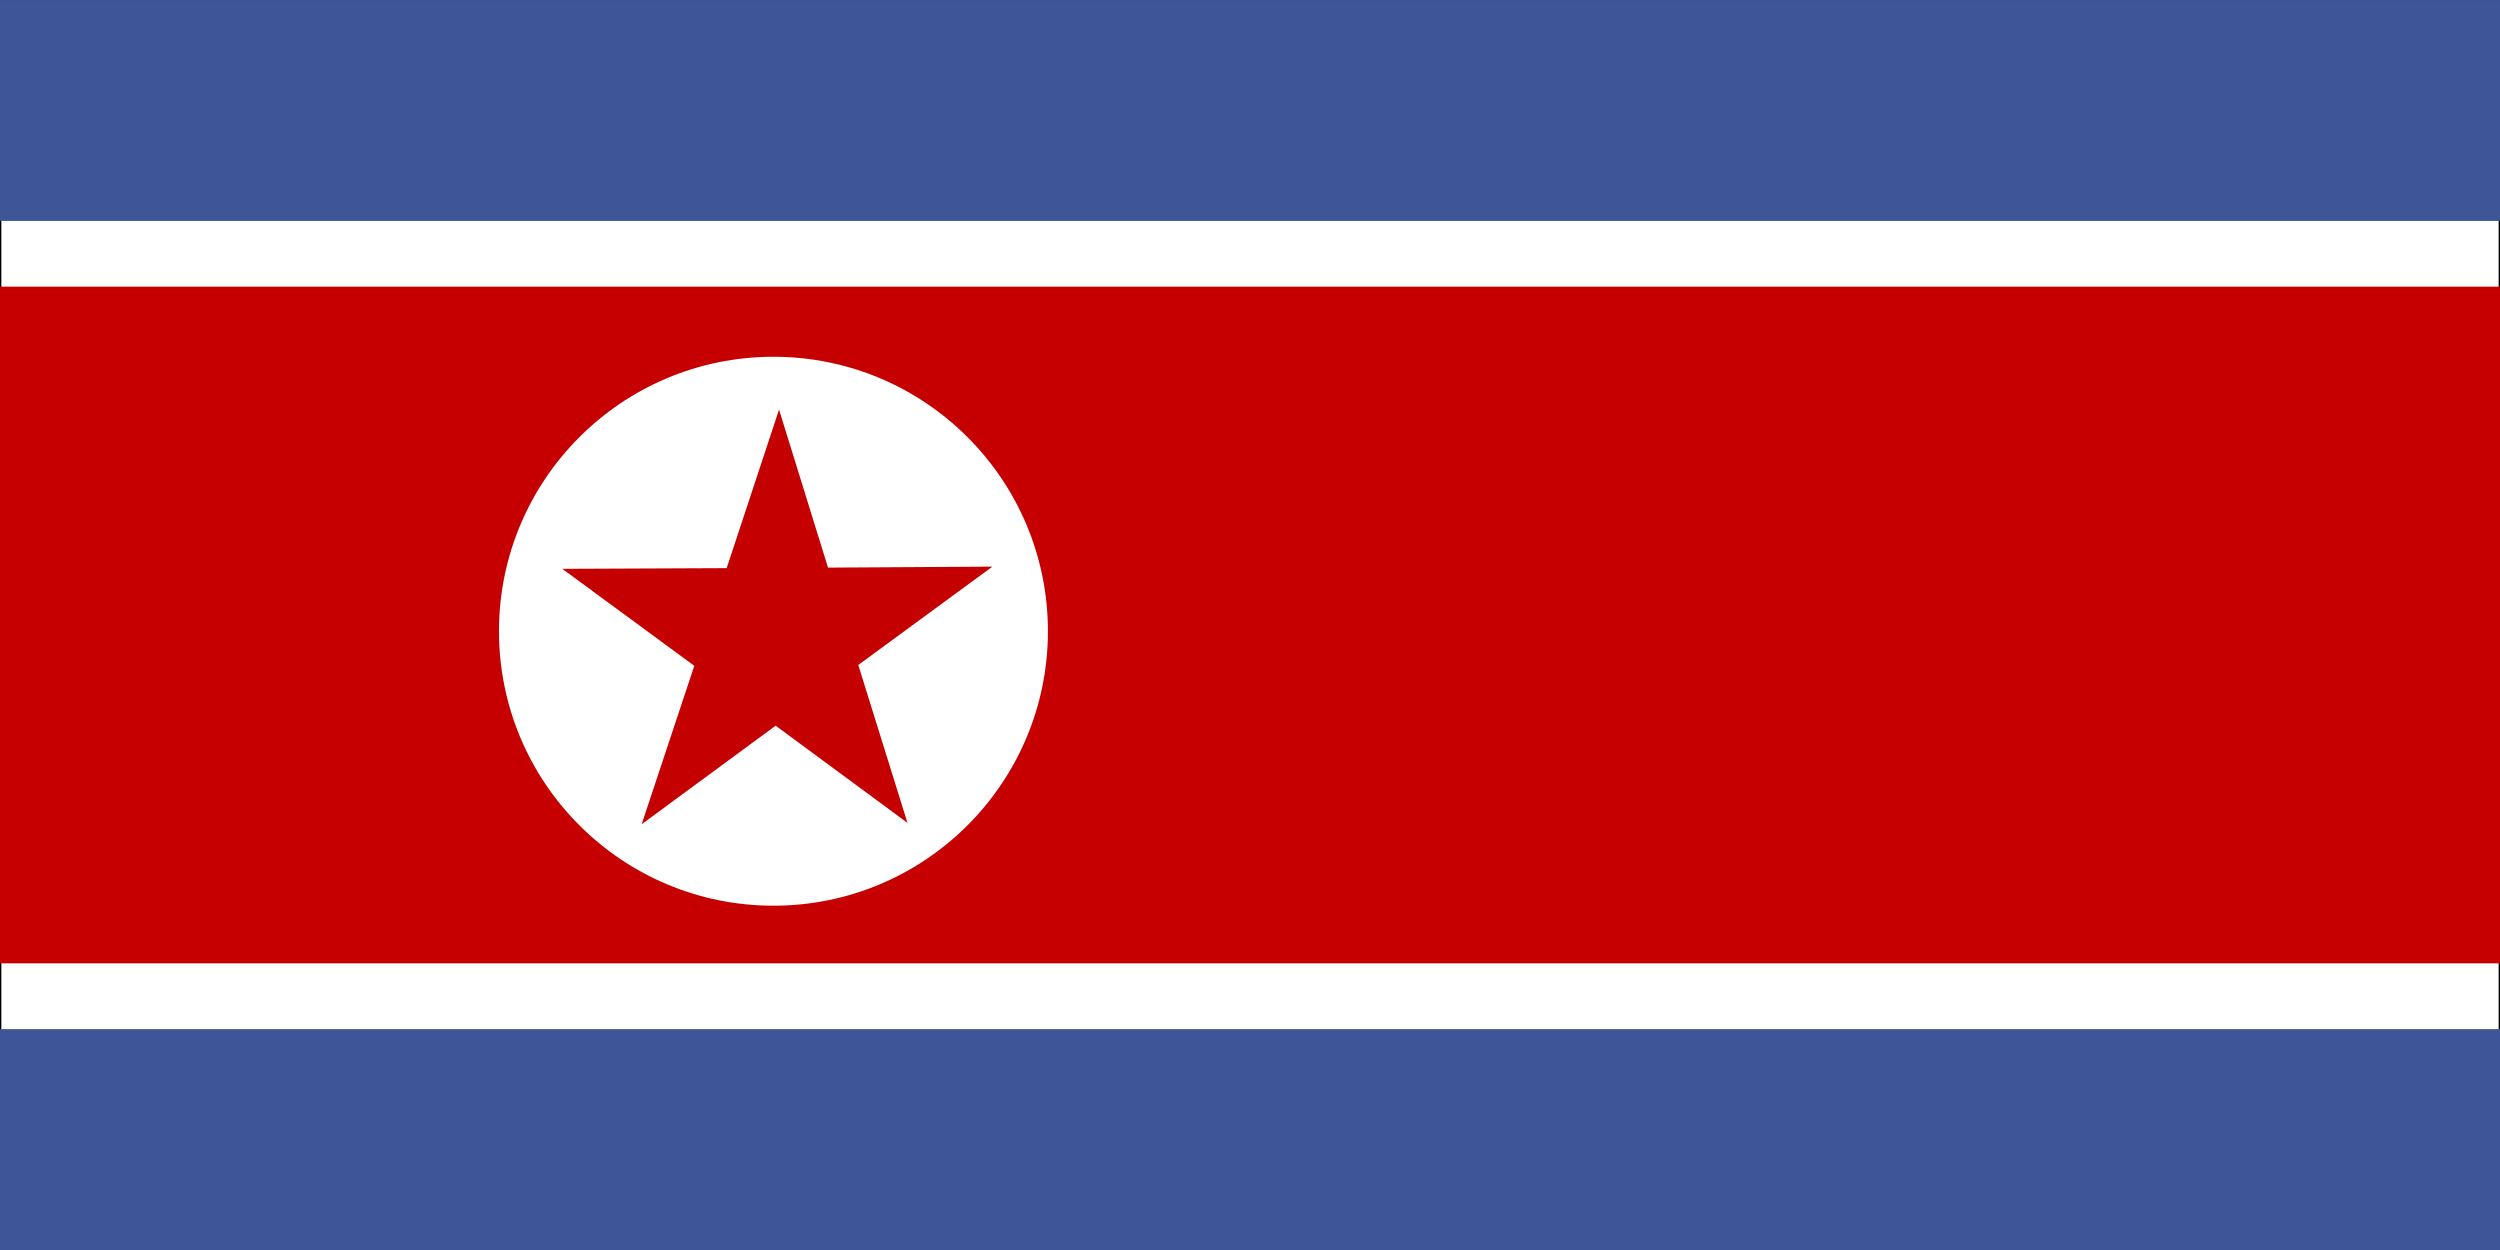 <?xml version="1.0" encoding="UTF-8" standalone="no"?>
<!DOCTYPE svg PUBLIC "-//W3C//DTD SVG 20010904//EN"
"http://www.w3.org/TR/2001/REC-SVG-20010904/DTD/svg10.dtd">
<!-- Created with Sodipodi ("http://www.sodipodi.com/") -->
<svg
   xmlns="http://www.w3.org/2000/svg"
   xmlns:xlink="http://www.w3.org/1999/xlink"
   version="1"
   x="0"
   y="0"
   width="992.126"
   height="496.063"
   id="svg378">
  <rect width="100%" height="100%" fill="#333333" stroke="none"/>
  <defs
     id="defs380" />
  <rect
     width="992.126"
     height="496.063"
     x="0"
     y="0"
     style="font-size:12;fill:#ffffff;fill-rule:evenodd;stroke:#000000;stroke-width:0.808pt;"
     id="rect149" />
  <rect
     width="992.126"
     height="87.661"
     x="0"
     y="0.011"
     style="font-size:12;fill:#3e5698;fill-rule:evenodd;stroke-width:1pt;"
     id="rect148" />
  <rect
     width="992.126"
     height="268.547"
     x="0"
     y="113.759"
     style="font-size:12;fill:#c60000;fill-rule:evenodd;stroke-width:1pt;"
     id="rect605" />
  <rect
     width="992.125"
     height="87.661"
     x="0"
     y="408.402"
     style="font-size:12;fill:#3e5698;fill-rule:evenodd;stroke-width:1pt;"
     id="rect606" />
  <ellipse
     cx="332.071"
     cy="1147.964"
     rx="163.792"
     ry="163.792"
     transform="matrix(0.665,0,0,0.665,86.117,-512.891)"
     style="font-size:12;fill:#ffffff;fill-rule:evenodd;stroke-width:1pt;"
     id="path607" />
  <polygon
     points="591.041,433.161 533.774,391.476 476.501,433.151 498.449,365.806 441.115,324.214 511.946,324.278 533.785,256.897 555.613,324.281 626.445,324.23 569.104,365.812 591.041,433.161 "
     transform="matrix(0.921,-4.786372e-3,-1.003114e-2,0.932,-179.872,-74.314)"
     style="font-size:12;fill:#c40000;fill-rule:evenodd;stroke-width:1pt;"
     id="polygon136" />
</svg>
